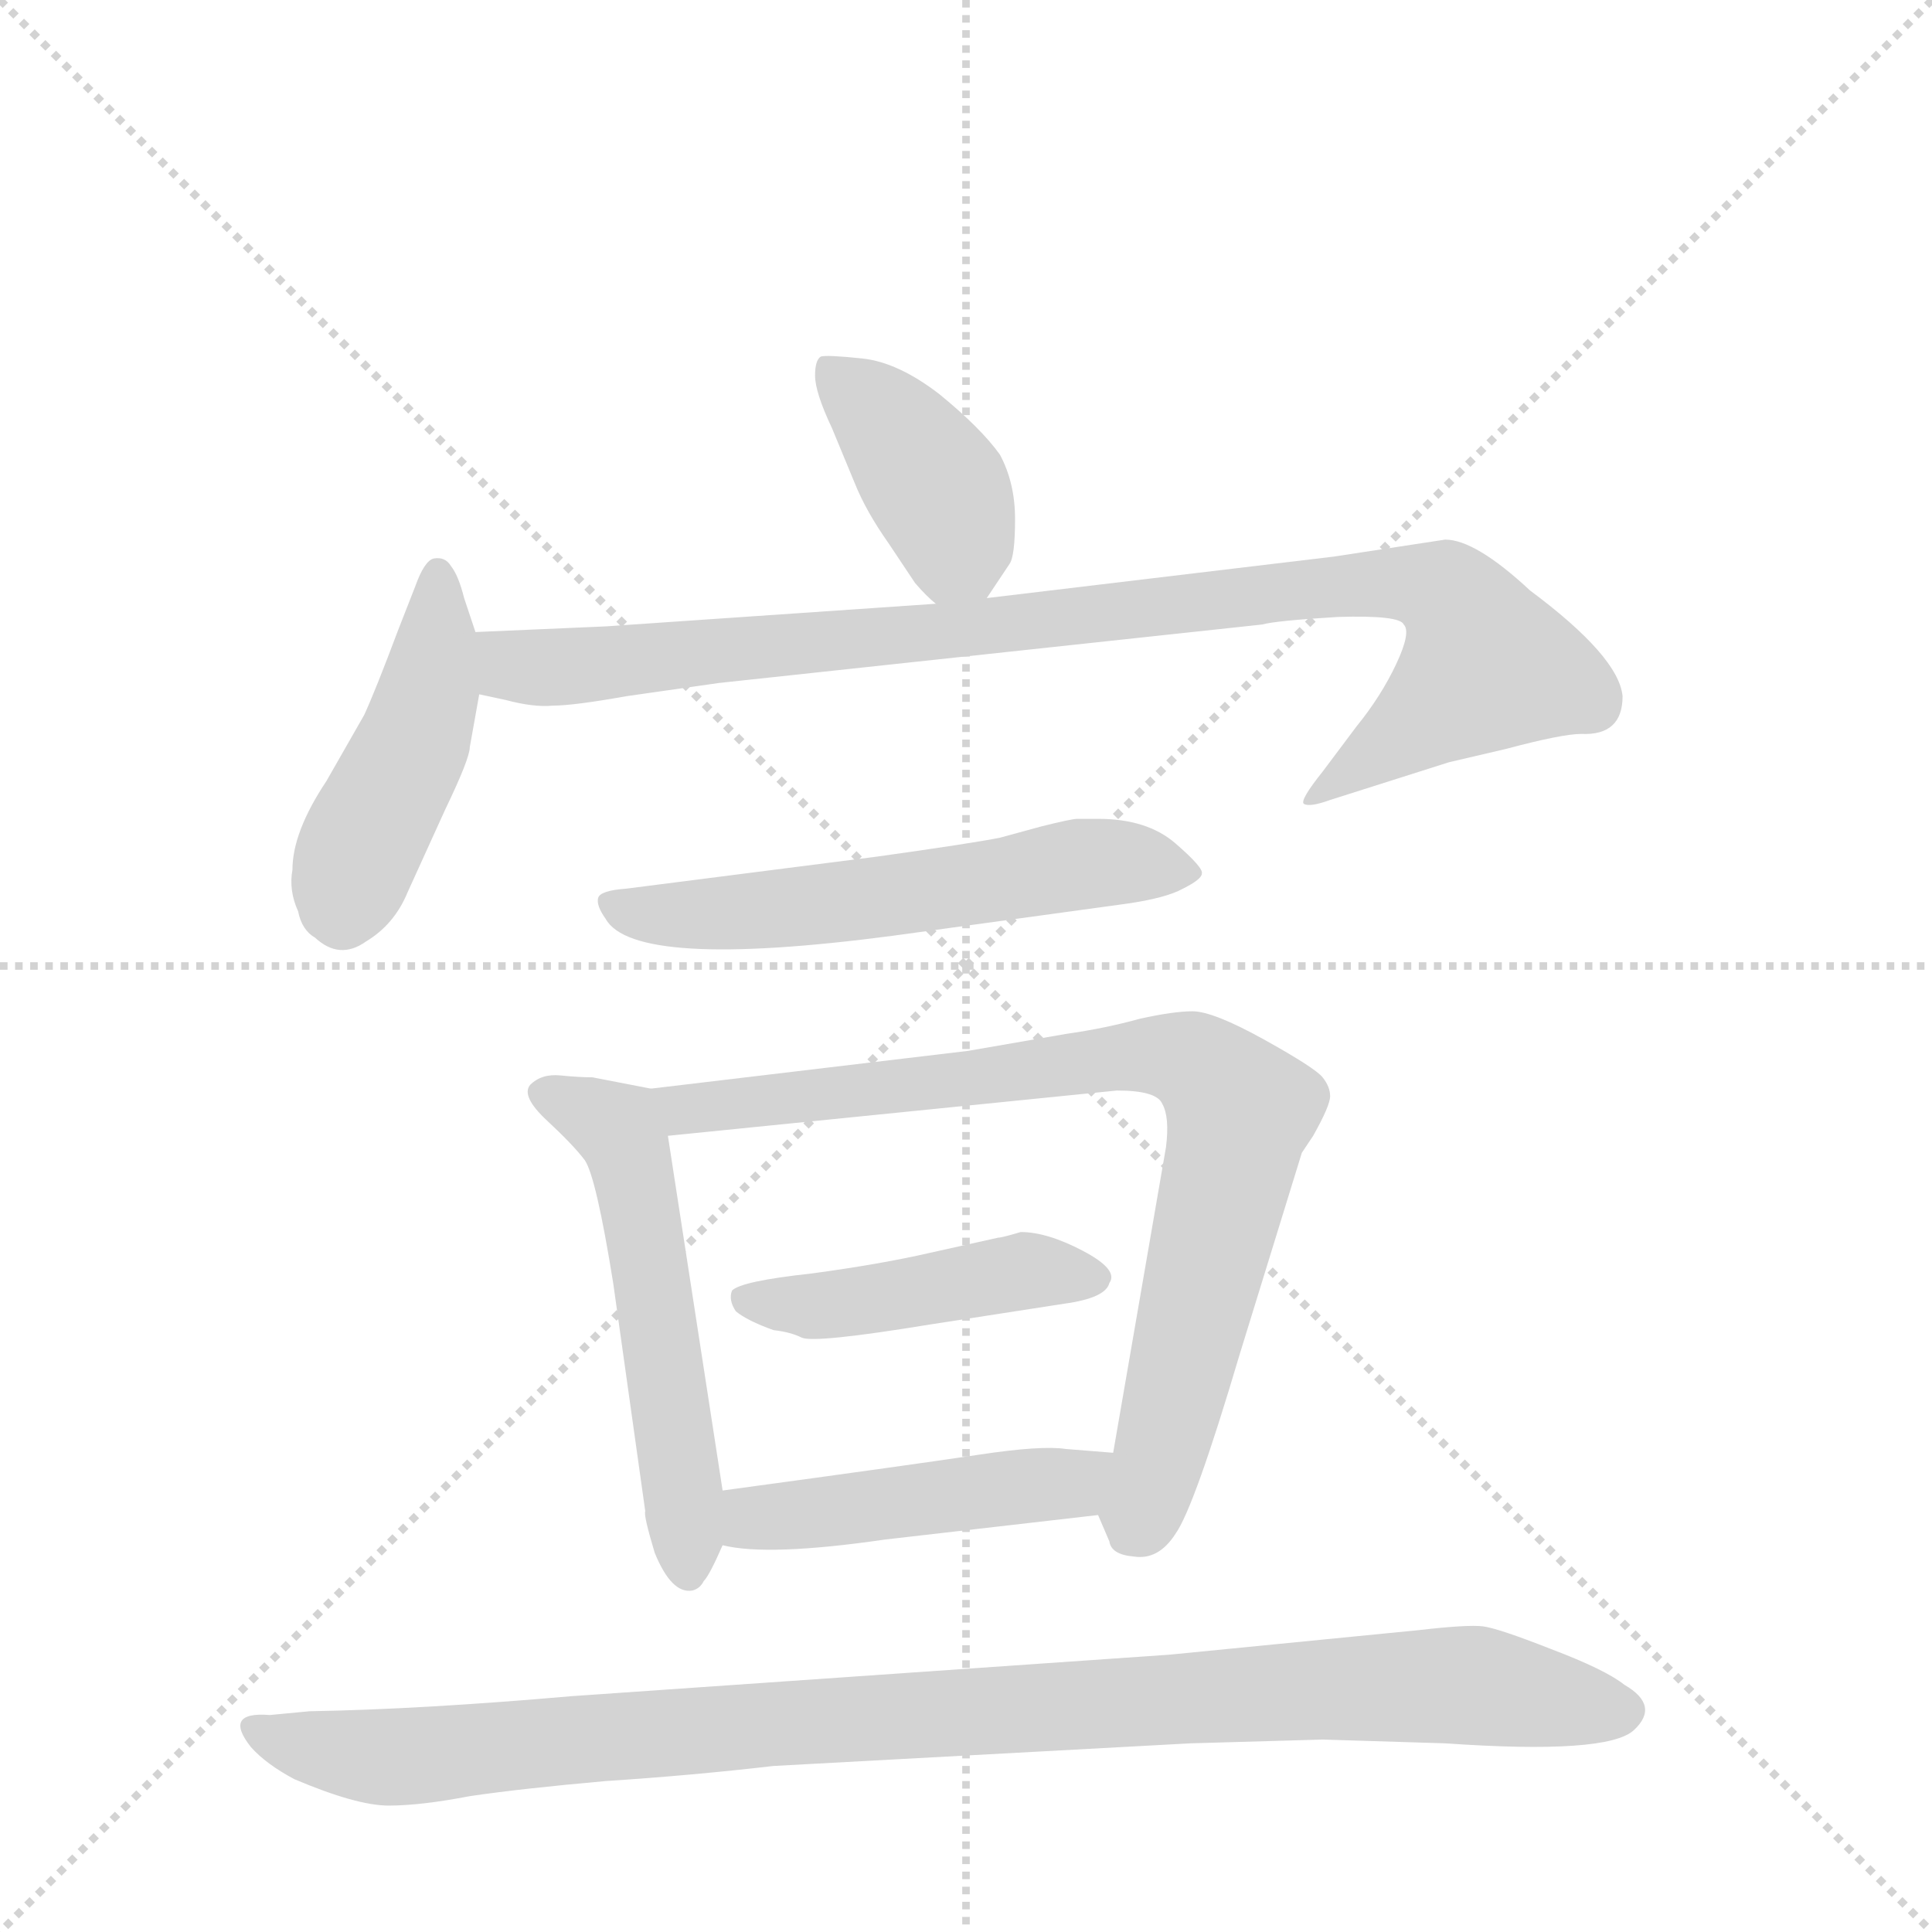 <svg version="1.1" viewBox="0 0 1024 1024" xmlns="http://www.w3.org/2000/svg">
  <g stroke="lightgray" stroke-dasharray="1,1" stroke-width="1" transform="scale(4, 4)">
    <line x1="0" y1="0" x2="256" y2="256"></line>
    <line x1="256" y1="0" x2="0" y2="256"></line>
    <line x1="128" y1="0" x2="128" y2="256"></line>
    <line x1="0" y1="128" x2="256" y2="128"></line>
  </g>
  <g transform="scale(1, -1) translate(0, -848)">
    <style type="text/css">
      
        @keyframes keyframes0 {
          from {
            stroke: blue;
            stroke-dashoffset: 391;
            stroke-width: 128;
          }
          56% {
            animation-timing-function: step-end;
            stroke: blue;
            stroke-dashoffset: 0;
            stroke-width: 128;
          }
          to {
            stroke: black;
            stroke-width: 1024;
          }
        }
        #make-me-a-hanzi-animation-0 {
          animation: keyframes0 0.568s both;
          animation-delay: 0s;
          animation-timing-function: linear;
        }
      
        @keyframes keyframes1 {
          from {
            stroke: blue;
            stroke-dashoffset: 446;
            stroke-width: 128;
          }
          59% {
            animation-timing-function: step-end;
            stroke: blue;
            stroke-dashoffset: 0;
            stroke-width: 128;
          }
          to {
            stroke: black;
            stroke-width: 1024;
          }
        }
        #make-me-a-hanzi-animation-1 {
          animation: keyframes1 0.613s both;
          animation-delay: 0.568s;
          animation-timing-function: linear;
        }
      
        @keyframes keyframes2 {
          from {
            stroke: blue;
            stroke-dashoffset: 925;
            stroke-width: 128;
          }
          75% {
            animation-timing-function: step-end;
            stroke: blue;
            stroke-dashoffset: 0;
            stroke-width: 128;
          }
          to {
            stroke: black;
            stroke-width: 1024;
          }
        }
        #make-me-a-hanzi-animation-2 {
          animation: keyframes2 1.003s both;
          animation-delay: 1.181s;
          animation-timing-function: linear;
        }
      
        @keyframes keyframes3 {
          from {
            stroke: blue;
            stroke-dashoffset: 562;
            stroke-width: 128;
          }
          65% {
            animation-timing-function: step-end;
            stroke: blue;
            stroke-dashoffset: 0;
            stroke-width: 128;
          }
          to {
            stroke: black;
            stroke-width: 1024;
          }
        }
        #make-me-a-hanzi-animation-3 {
          animation: keyframes3 0.707s both;
          animation-delay: 2.184s;
          animation-timing-function: linear;
        }
      
        @keyframes keyframes4 {
          from {
            stroke: blue;
            stroke-dashoffset: 539;
            stroke-width: 128;
          }
          64% {
            animation-timing-function: step-end;
            stroke: blue;
            stroke-dashoffset: 0;
            stroke-width: 128;
          }
          to {
            stroke: black;
            stroke-width: 1024;
          }
        }
        #make-me-a-hanzi-animation-4 {
          animation: keyframes4 0.689s both;
          animation-delay: 2.891s;
          animation-timing-function: linear;
        }
      
        @keyframes keyframes5 {
          from {
            stroke: blue;
            stroke-dashoffset: 801;
            stroke-width: 128;
          }
          72% {
            animation-timing-function: step-end;
            stroke: blue;
            stroke-dashoffset: 0;
            stroke-width: 128;
          }
          to {
            stroke: black;
            stroke-width: 1024;
          }
        }
        #make-me-a-hanzi-animation-5 {
          animation: keyframes5 0.902s both;
          animation-delay: 3.58s;
          animation-timing-function: linear;
        }
      
        @keyframes keyframes6 {
          from {
            stroke: blue;
            stroke-dashoffset: 443;
            stroke-width: 128;
          }
          59% {
            animation-timing-function: step-end;
            stroke: blue;
            stroke-dashoffset: 0;
            stroke-width: 128;
          }
          to {
            stroke: black;
            stroke-width: 1024;
          }
        }
        #make-me-a-hanzi-animation-6 {
          animation: keyframes6 0.611s both;
          animation-delay: 4.482s;
          animation-timing-function: linear;
        }
      
        @keyframes keyframes7 {
          from {
            stroke: blue;
            stroke-dashoffset: 457;
            stroke-width: 128;
          }
          60% {
            animation-timing-function: step-end;
            stroke: blue;
            stroke-dashoffset: 0;
            stroke-width: 128;
          }
          to {
            stroke: black;
            stroke-width: 1024;
          }
        }
        #make-me-a-hanzi-animation-7 {
          animation: keyframes7 0.622s both;
          animation-delay: 5.092s;
          animation-timing-function: linear;
        }
      
        @keyframes keyframes8 {
          from {
            stroke: blue;
            stroke-dashoffset: 982;
            stroke-width: 128;
          }
          76% {
            animation-timing-function: step-end;
            stroke: blue;
            stroke-dashoffset: 0;
            stroke-width: 128;
          }
          to {
            stroke: black;
            stroke-width: 1024;
          }
        }
        #make-me-a-hanzi-animation-8 {
          animation: keyframes8 1.049s both;
          animation-delay: 5.714s;
          animation-timing-function: linear;
        }
      
    </style>
    
      <path d="M 523 531 L 535 549 Q 538 553 538 573 Q 538 592 530 607 Q 520 621 498 639 Q 476 656 457 658 Q 438 660 435 659 Q 432 657 432 649 Q 432 640 441 621 L 453 592 Q 459 577 471 560 L 485 539 Q 491 532 496 528 C 512 514 512 514 523 531 Z" fill="lightgray"></path>
    
      <path d="M 252 513 L 246 531 Q 243 543 239 548 Q 236 553 230 552 Q 225 551 220 537 L 211 514 Q 199 482 193 469 L 173 434 Q 155 407 155 387 Q 153 376 158 365 Q 160 355 167 351 Q 180 339 194 349 Q 209 358 216 375 L 236 419 Q 249 446 249 452 L 254 480 L 252 513 Z" fill="lightgray"></path>
    
      <path d="M 860 479 Q 858 500 811 535 Q 782 562 766 562 L 707 553 L 523 531 L 496 528 L 321 516 L 252 513 C 222 512 225 486 254 480 L 268 477 Q 283 473 293 474 Q 304 474 332 479 L 381 486 L 669 517 Q 676 519 709 521 Q 742 522 744 517 Q 748 513 740 496 Q 732 479 719 463 L 701 439 Q 689 424 691 422 Q 694 420 705 424 L 768 444 L 798 451 Q 828 459 838 459 Q 860 458 860 479 Z" fill="lightgray"></path>
    
      <path d="M 465 394 L 332 377 Q 318 376 317 372 Q 316 368 321 361 Q 336 334 473 352 L 597 369 Q 618 372 627 377 Q 637 382 637 385 Q 638 388 623 401 Q 608 414 582 414 L 571 414 Q 568 414 552 410 L 530 404 Q 515 401 465 394 Z" fill="lightgray"></path>
    
      <path d="M 345 271 L 314 277 Q 307 277 297 278 Q 287 279 281 273 Q 276 267 290 254 Q 304 241 310 233 Q 316 224 325 168 L 342 47 Q 341 45 347 25 Q 356 3 367 5 Q 371 6 373 10 Q 376 13 383 29 L 383 58 L 354 246 C 350 270 350 270 345 271 Z" fill="lightgray"></path>
    
      <path d="M 513 291 L 345 271 C 315 267 324 243 354 246 L 592 270 Q 613 270 616 263 Q 620 256 618 240 L 590 78 C 585 48 580 49 582 45 L 588 31 Q 589 24 601 23 Q 614 21 623 35 Q 633 49 657 130 L 690 237 L 696 246 Q 705 262 705 267 Q 705 272 701 277 Q 697 282 670 297 Q 643 312 632 312 Q 622 312 604 308 Q 586 303 565 300 L 513 291 Z" fill="lightgray"></path>
    
      <path d="M 388 164 Q 386 159 390 153 Q 396 148 410 143 Q 419 142 425 139 Q 432 136 493 146 L 564 157 Q 586 160 588 168 Q 593 175 574 185 Q 555 195 541 195 Q 531 192 529 192 L 493 184 Q 467 178 430 173 Q 393 169 388 164 Z" fill="lightgray"></path>
    
      <path d="M 383 29 Q 407 23 469 32 L 582 45 C 612 48 620 76 590 78 L 565 80 Q 552 82 519 77 Q 486 72 383 58 C 353 54 354 35 383 29 Z" fill="lightgray"></path>
    
      <path d="M 410 -88 L 631 -76 L 701 -74 L 766 -76 Q 852 -82 866 -69 Q 880 -56 861 -45 Q 851 -37 822 -26 Q 794 -15 786 -14 Q 778 -13 752 -16 L 620 -29 L 303 -51 Q 223 -58 164 -59 L 143 -61 Q 118 -59 133 -78 Q 141 -87 156 -95 Q 189 -109 206 -109 Q 223 -109 249 -104 Q 276 -100 321 -96 Q 367 -93 410 -88 Z" fill="lightgray"></path>
    
    
      <clipPath id="make-me-a-hanzi-clip-0">
        <path d="M 523 531 L 535 549 Q 538 553 538 573 Q 538 592 530 607 Q 520 621 498 639 Q 476 656 457 658 Q 438 660 435 659 Q 432 657 432 649 Q 432 640 441 621 L 453 592 Q 459 577 471 560 L 485 539 Q 491 532 496 528 C 512 514 512 514 523 531 Z"></path>
      </clipPath>
      <path clip-path="url(#make-me-a-hanzi-clip-0)" d="M 439 652 L 466 629 L 498 587 L 515 543" fill="none" id="make-me-a-hanzi-animation-0" stroke-dasharray="263 526" stroke-linecap="round"></path>
    
      <clipPath id="make-me-a-hanzi-clip-1">
        <path d="M 252 513 L 246 531 Q 243 543 239 548 Q 236 553 230 552 Q 225 551 220 537 L 211 514 Q 199 482 193 469 L 173 434 Q 155 407 155 387 Q 153 376 158 365 Q 160 355 167 351 Q 180 339 194 349 Q 209 358 216 375 L 236 419 Q 249 446 249 452 L 254 480 L 252 513 Z"></path>
      </clipPath>
      <path clip-path="url(#make-me-a-hanzi-clip-1)" d="M 232 545 L 227 478 L 187 389 L 182 364" fill="none" id="make-me-a-hanzi-animation-1" stroke-dasharray="318 636" stroke-linecap="round"></path>
    
      <clipPath id="make-me-a-hanzi-clip-2">
        <path d="M 860 479 Q 858 500 811 535 Q 782 562 766 562 L 707 553 L 523 531 L 496 528 L 321 516 L 252 513 C 222 512 225 486 254 480 L 268 477 Q 283 473 293 474 Q 304 474 332 479 L 381 486 L 669 517 Q 676 519 709 521 Q 742 522 744 517 Q 748 513 740 496 Q 732 479 719 463 L 701 439 Q 689 424 691 422 Q 694 420 705 424 L 768 444 L 798 451 Q 828 459 838 459 Q 860 458 860 479 Z"></path>
      </clipPath>
      <path clip-path="url(#make-me-a-hanzi-clip-2)" d="M 259 508 L 268 497 L 296 494 L 686 536 L 747 539 L 768 533 L 788 496 L 700 431" fill="none" id="make-me-a-hanzi-animation-2" stroke-dasharray="797 1594" stroke-linecap="round"></path>
    
      <clipPath id="make-me-a-hanzi-clip-3">
        <path d="M 465 394 L 332 377 Q 318 376 317 372 Q 316 368 321 361 Q 336 334 473 352 L 597 369 Q 618 372 627 377 Q 637 382 637 385 Q 638 388 623 401 Q 608 414 582 414 L 571 414 Q 568 414 552 410 L 530 404 Q 515 401 465 394 Z"></path>
      </clipPath>
      <path clip-path="url(#make-me-a-hanzi-clip-3)" d="M 326 369 L 350 363 L 411 365 L 577 390 L 629 384" fill="none" id="make-me-a-hanzi-animation-3" stroke-dasharray="434 868" stroke-linecap="round"></path>
    
      <clipPath id="make-me-a-hanzi-clip-4">
        <path d="M 345 271 L 314 277 Q 307 277 297 278 Q 287 279 281 273 Q 276 267 290 254 Q 304 241 310 233 Q 316 224 325 168 L 342 47 Q 341 45 347 25 Q 356 3 367 5 Q 371 6 373 10 Q 376 13 383 29 L 383 58 L 354 246 C 350 270 350 270 345 271 Z"></path>
      </clipPath>
      <path clip-path="url(#make-me-a-hanzi-clip-4)" d="M 288 269 L 327 250 L 334 235 L 362 63 L 364 14" fill="none" id="make-me-a-hanzi-animation-4" stroke-dasharray="411 822" stroke-linecap="round"></path>
    
      <clipPath id="make-me-a-hanzi-clip-5">
        <path d="M 513 291 L 345 271 C 315 267 324 243 354 246 L 592 270 Q 613 270 616 263 Q 620 256 618 240 L 590 78 C 585 48 580 49 582 45 L 588 31 Q 589 24 601 23 Q 614 21 623 35 Q 633 49 657 130 L 690 237 L 696 246 Q 705 262 705 267 Q 705 272 701 277 Q 697 282 670 297 Q 643 312 632 312 Q 622 312 604 308 Q 586 303 565 300 L 513 291 Z"></path>
      </clipPath>
      <path clip-path="url(#make-me-a-hanzi-clip-5)" d="M 353 267 L 363 259 L 574 286 L 616 289 L 637 282 L 658 260 L 604 42" fill="none" id="make-me-a-hanzi-animation-5" stroke-dasharray="673 1346" stroke-linecap="round"></path>
    
      <clipPath id="make-me-a-hanzi-clip-6">
        <path d="M 388 164 Q 386 159 390 153 Q 396 148 410 143 Q 419 142 425 139 Q 432 136 493 146 L 564 157 Q 586 160 588 168 Q 593 175 574 185 Q 555 195 541 195 Q 531 192 529 192 L 493 184 Q 467 178 430 173 Q 393 169 388 164 Z"></path>
      </clipPath>
      <path clip-path="url(#make-me-a-hanzi-clip-6)" d="M 394 159 L 479 161 L 544 175 L 579 171" fill="none" id="make-me-a-hanzi-animation-6" stroke-dasharray="315 630" stroke-linecap="round"></path>
    
      <clipPath id="make-me-a-hanzi-clip-7">
        <path d="M 383 29 Q 407 23 469 32 L 582 45 C 612 48 620 76 590 78 L 565 80 Q 552 82 519 77 Q 486 72 383 58 C 353 54 354 35 383 29 Z"></path>
      </clipPath>
      <path clip-path="url(#make-me-a-hanzi-clip-7)" d="M 389 36 L 417 46 L 567 62 L 583 74" fill="none" id="make-me-a-hanzi-animation-7" stroke-dasharray="329 658" stroke-linecap="round"></path>
    
      <clipPath id="make-me-a-hanzi-clip-8">
        <path d="M 410 -88 L 631 -76 L 701 -74 L 766 -76 Q 852 -82 866 -69 Q 880 -56 861 -45 Q 851 -37 822 -26 Q 794 -15 786 -14 Q 778 -13 752 -16 L 620 -29 L 303 -51 Q 223 -58 164 -59 L 143 -61 Q 118 -59 133 -78 Q 141 -87 156 -95 Q 189 -109 206 -109 Q 223 -109 249 -104 Q 276 -100 321 -96 Q 367 -93 410 -88 Z"></path>
      </clipPath>
      <path clip-path="url(#make-me-a-hanzi-clip-8)" d="M 137 -69 L 158 -77 L 223 -83 L 408 -65 L 703 -47 L 790 -46 L 859 -58" fill="none" id="make-me-a-hanzi-animation-8" stroke-dasharray="854 1708" stroke-linecap="round"></path>
    
  </g>
</svg>
